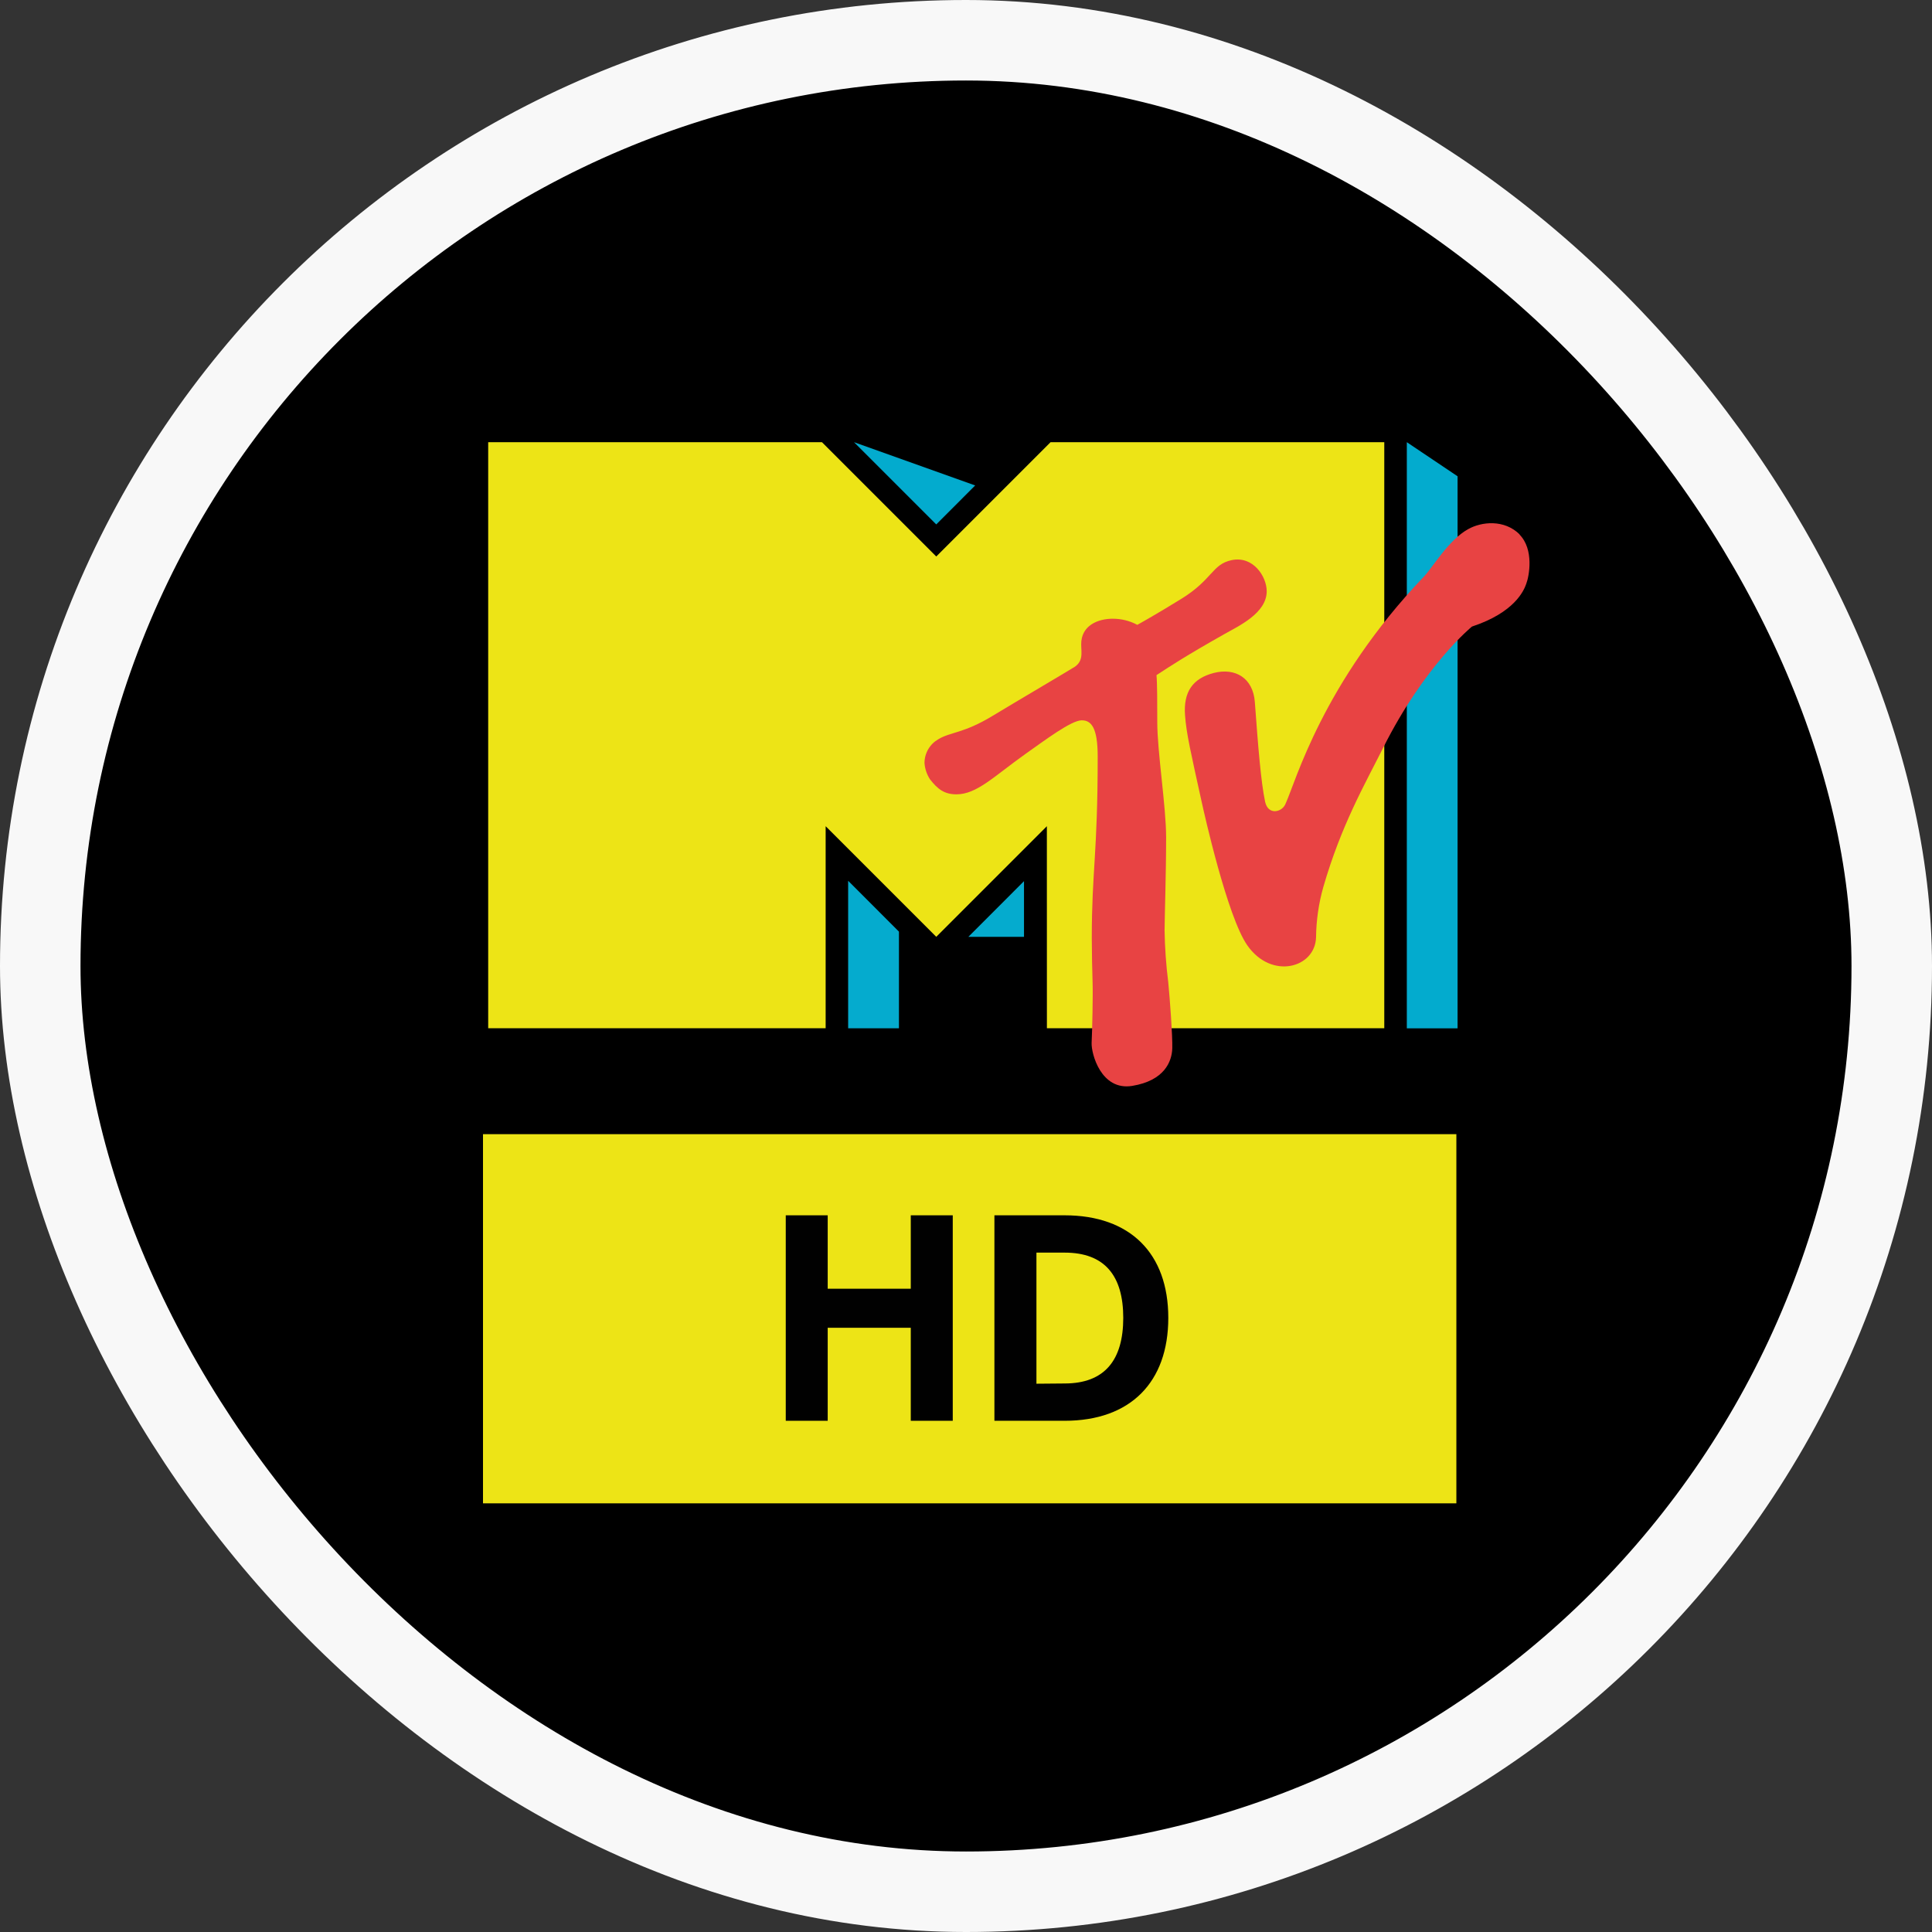 <svg width="48" height="48" viewBox="0 0 48 48" fill="none" xmlns="http://www.w3.org/2000/svg">
<rect x="0" y="0" width="48" height="48" fill="#333333" stroke="none"/>
<rect x="1" y="1" width="46" height="46" rx="23" fill="black" stroke="#F8F8F8" stroke-width="2"/>
<path d="M26.101 10.986L23.261 13.826L20.421 10.986H12.129V25.546H20.513V20.527L23.261 23.275L26.009 20.527L26.01 25.546H34.392V10.986H26.101Z" fill="#EDE416"/>
<path d="M34.952 10.986V25.549H36.213V11.833L34.952 10.986Z" fill="#03ABCE"/>
<path d="M24.228 12.061L21.218 10.986L23.261 13.029L24.228 12.061Z" fill="#03ABCE"/>
<path d="M28.934 23.096C28.934 22.819 28.972 21.702 28.972 20.802C28.972 20.044 28.752 18.675 28.752 17.941C28.752 17.501 28.752 16.992 28.733 16.773C29.084 16.545 29.433 16.311 30.419 15.754C30.771 15.554 31.471 15.236 31.471 14.689C31.471 14.322 31.132 13.802 30.596 13.917C30.114 14.02 30.126 14.398 29.353 14.876C28.722 15.264 28.386 15.452 28.256 15.524C28.068 15.423 27.857 15.371 27.643 15.372C27.283 15.372 26.862 15.536 26.862 16.004C26.862 16.22 26.931 16.451 26.643 16.602C26.482 16.704 25.483 17.29 24.646 17.794C23.941 18.22 23.614 18.185 23.316 18.364C23.211 18.424 23.123 18.509 23.062 18.614C23.001 18.718 22.969 18.836 22.969 18.957C22.979 19.101 23.026 19.24 23.105 19.361C23.295 19.607 23.464 19.735 23.762 19.735C24.267 19.735 24.688 19.294 25.468 18.738C25.958 18.393 26.614 17.896 26.876 17.896C27.11 17.896 27.272 18.073 27.272 18.797C27.272 21.219 27.125 21.631 27.125 23.311C27.125 23.614 27.136 24.169 27.145 24.405C27.156 24.712 27.137 25.586 27.121 25.911C27.11 26.178 27.356 27.104 28.128 26.979C28.931 26.848 29.116 26.372 29.125 26.044C29.133 25.717 29.067 24.849 29.025 24.405C28.97 23.971 28.94 23.534 28.933 23.096" fill="#E84343"/>
<path d="M37.757 13.279C37.372 12.898 36.808 12.96 36.476 13.146C35.985 13.419 35.604 14.086 35.372 14.331C32.858 16.962 32.184 19.439 31.946 19.952C31.926 20.009 31.89 20.058 31.843 20.094C31.795 20.13 31.737 20.151 31.677 20.154C31.571 20.154 31.471 20.092 31.432 19.923C31.326 19.418 31.258 18.551 31.176 17.44C31.132 16.849 30.694 16.581 30.154 16.72C29.635 16.855 29.398 17.187 29.442 17.773C29.476 18.231 29.582 18.681 29.854 19.917C29.92 20.22 30.491 22.769 30.987 23.484C31.59 24.352 32.679 24.049 32.697 23.284C32.702 22.864 32.762 22.447 32.876 22.043C33.321 20.503 33.906 19.492 34.363 18.581C35.397 16.521 36.57 15.567 36.57 15.567C37.627 15.218 37.859 14.678 37.919 14.505C37.993 14.313 38.117 13.647 37.75 13.279" fill="#E84343"/>
<path d="M21.072 25.548H22.334V23.146L21.072 21.883V25.548Z" fill="#05ABCE"/>
<path d="M25.441 23.276V21.892L24.058 23.276H25.441Z" fill="#05ABCE"/>
<path d="M36.183 28.178H12V37.35H36.183V28.178Z" fill="#EDE416"/>
<path d="M22.628 30.194H23.671V35.299H22.628V32.988H20.564V35.299H19.522V30.194H20.564V32.018H22.628V30.194Z" fill="#010101"/>
<path d="M26.451 30.194C28.081 30.194 29.026 31.142 29.026 32.742C29.026 34.342 28.085 35.299 26.451 35.299H24.706V30.194H26.451ZM26.451 34.372C27.443 34.372 27.907 33.793 27.907 32.742C27.907 31.691 27.443 31.121 26.451 31.121H25.75V34.378L26.451 34.372Z" fill="#010101"/>
</svg>
